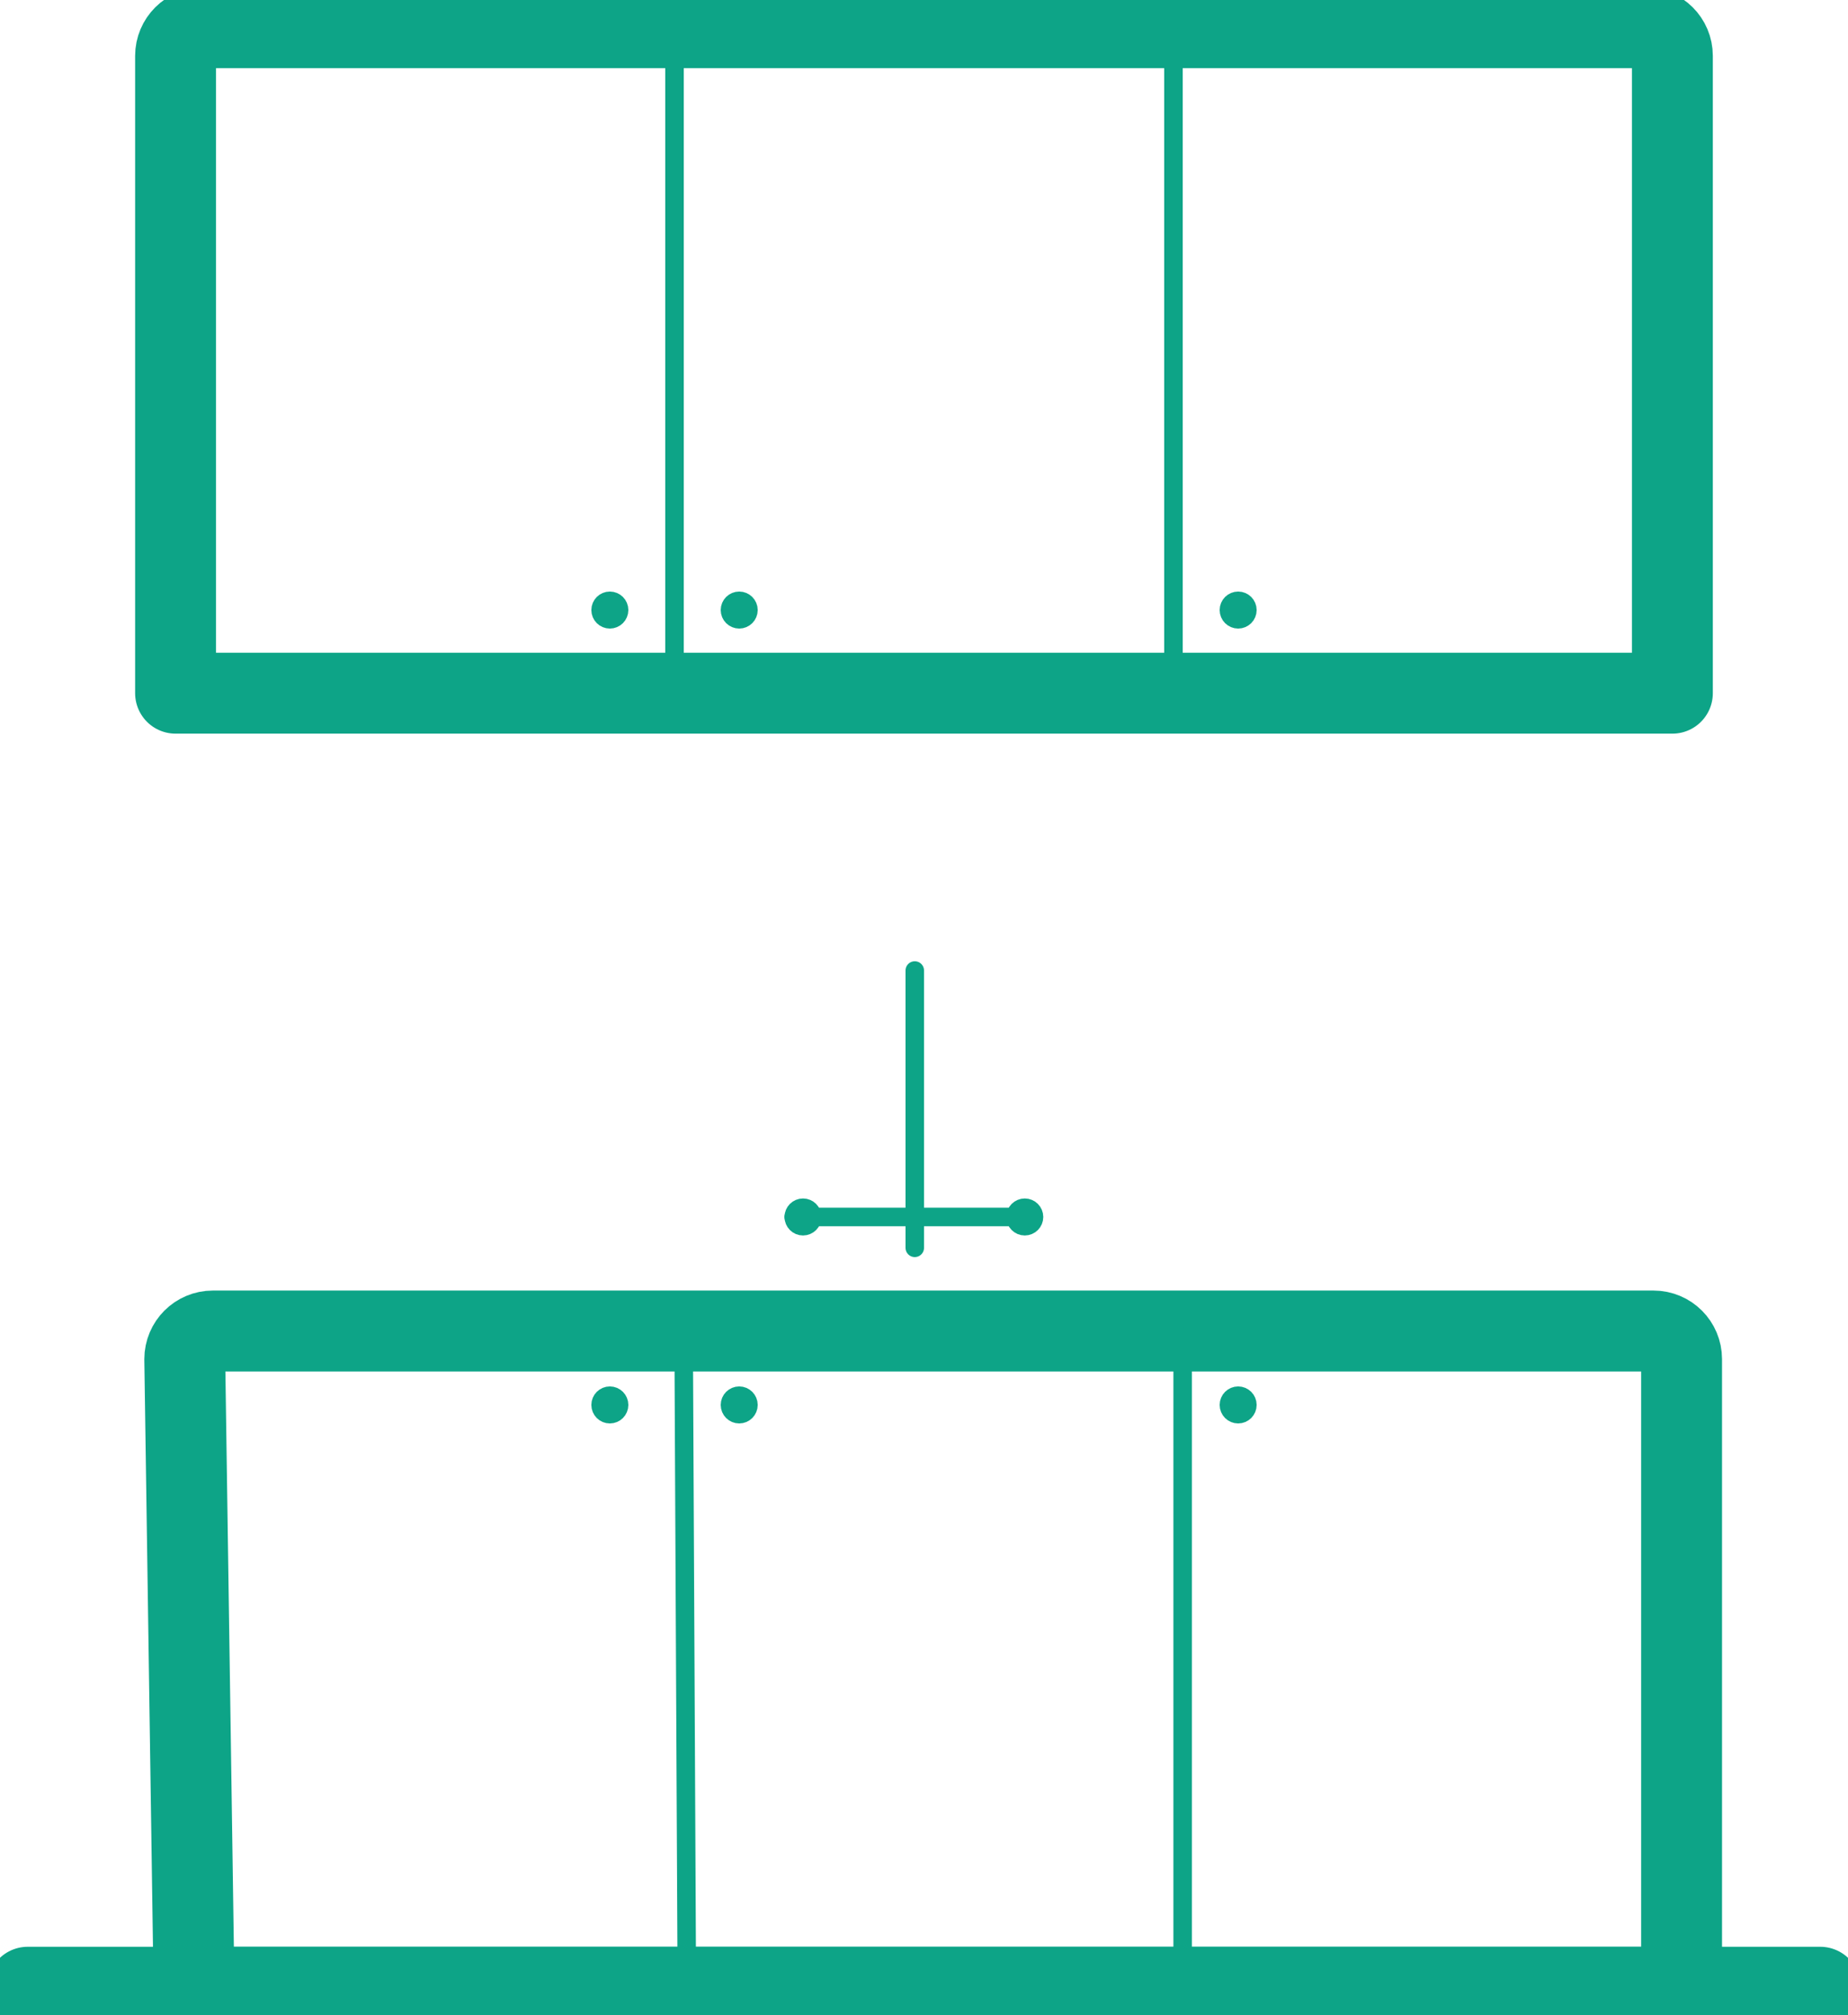 <svg id="Layer_2" data-name="Layer 2" xmlns="http://www.w3.org/2000/svg" viewBox="0 0 365.57 398.47">
    <defs>
        <style>
            .cls-1 {
            stroke-width: 3.66px;
            }

            .cls-1, .cls-2 {
            fill: none;
            stroke: #0da487;
            stroke-linecap: round;
            stroke-linejoin: round;
            }

            .cls-2 {
            stroke-width: 16px;
            }
        </style>
    </defs>
    <g id="Layer_1-2" data-name="Layer 1">
        <g>
            <line class="cls-2" x1="360.08" y1="392.98" x2="5.48" y2="392.98"/>
            <path class="cls-2" d="m40.29,5.48h284.98c3.07,0,5.56,2.49,5.56,5.56v126.04H34.73V11.05c0-3.07,2.49-5.56,5.56-5.56Z"/>
            <path class="cls-2" d="m332.67,392.98H38.38l-1.83-124.21c0-3.07,2.49-5.56,5.56-5.56h284.98c3.07,0,5.56,2.49,5.56,5.56v124.21Z"/>
            <path class="cls-1" d="m136.64,5.48h92.28c1.77,0,3.21,1.44,3.21,3.21v128.39h-98.7V8.7c0-1.77,1.44-3.21,3.21-3.21Z"/>
            <path class="cls-1" d="m233.96,392.98h-98.09l-.61-124.21c0-3.07.83-5.56,1.85-5.56h94.99c1.02,0,1.85,2.49,1.85,5.56v124.21Z"/>
            <circle class="cls-1" cx="146.23" cy="120.64" r="1.83"/>
            <circle class="cls-1" cx="120.64" cy="120.64" r="1.83"/>
            <circle class="cls-1" cx="244.93" cy="120.64" r="1.83"/>
            <circle class="cls-1" cx="146.23" cy="277.83" r="1.83"/>
            <circle class="cls-1" cx="120.64" cy="277.83" r="1.83"/>
            <circle class="cls-1" cx="244.93" cy="277.83" r="1.83"/>
            <line class="cls-1" x1="180.96" y1="191.92" x2="180.96" y2="246.76"/>
            <line class="cls-1" x1="157.02" y1="240.66" x2="200.89" y2="240.66"/>
            <circle class="cls-1" cx="158.85" cy="240.66" r="1.83"/>
            <circle class="cls-1" cx="202.72" cy="240.66" r="1.83"/>
        </g>
    </g>
</svg>
